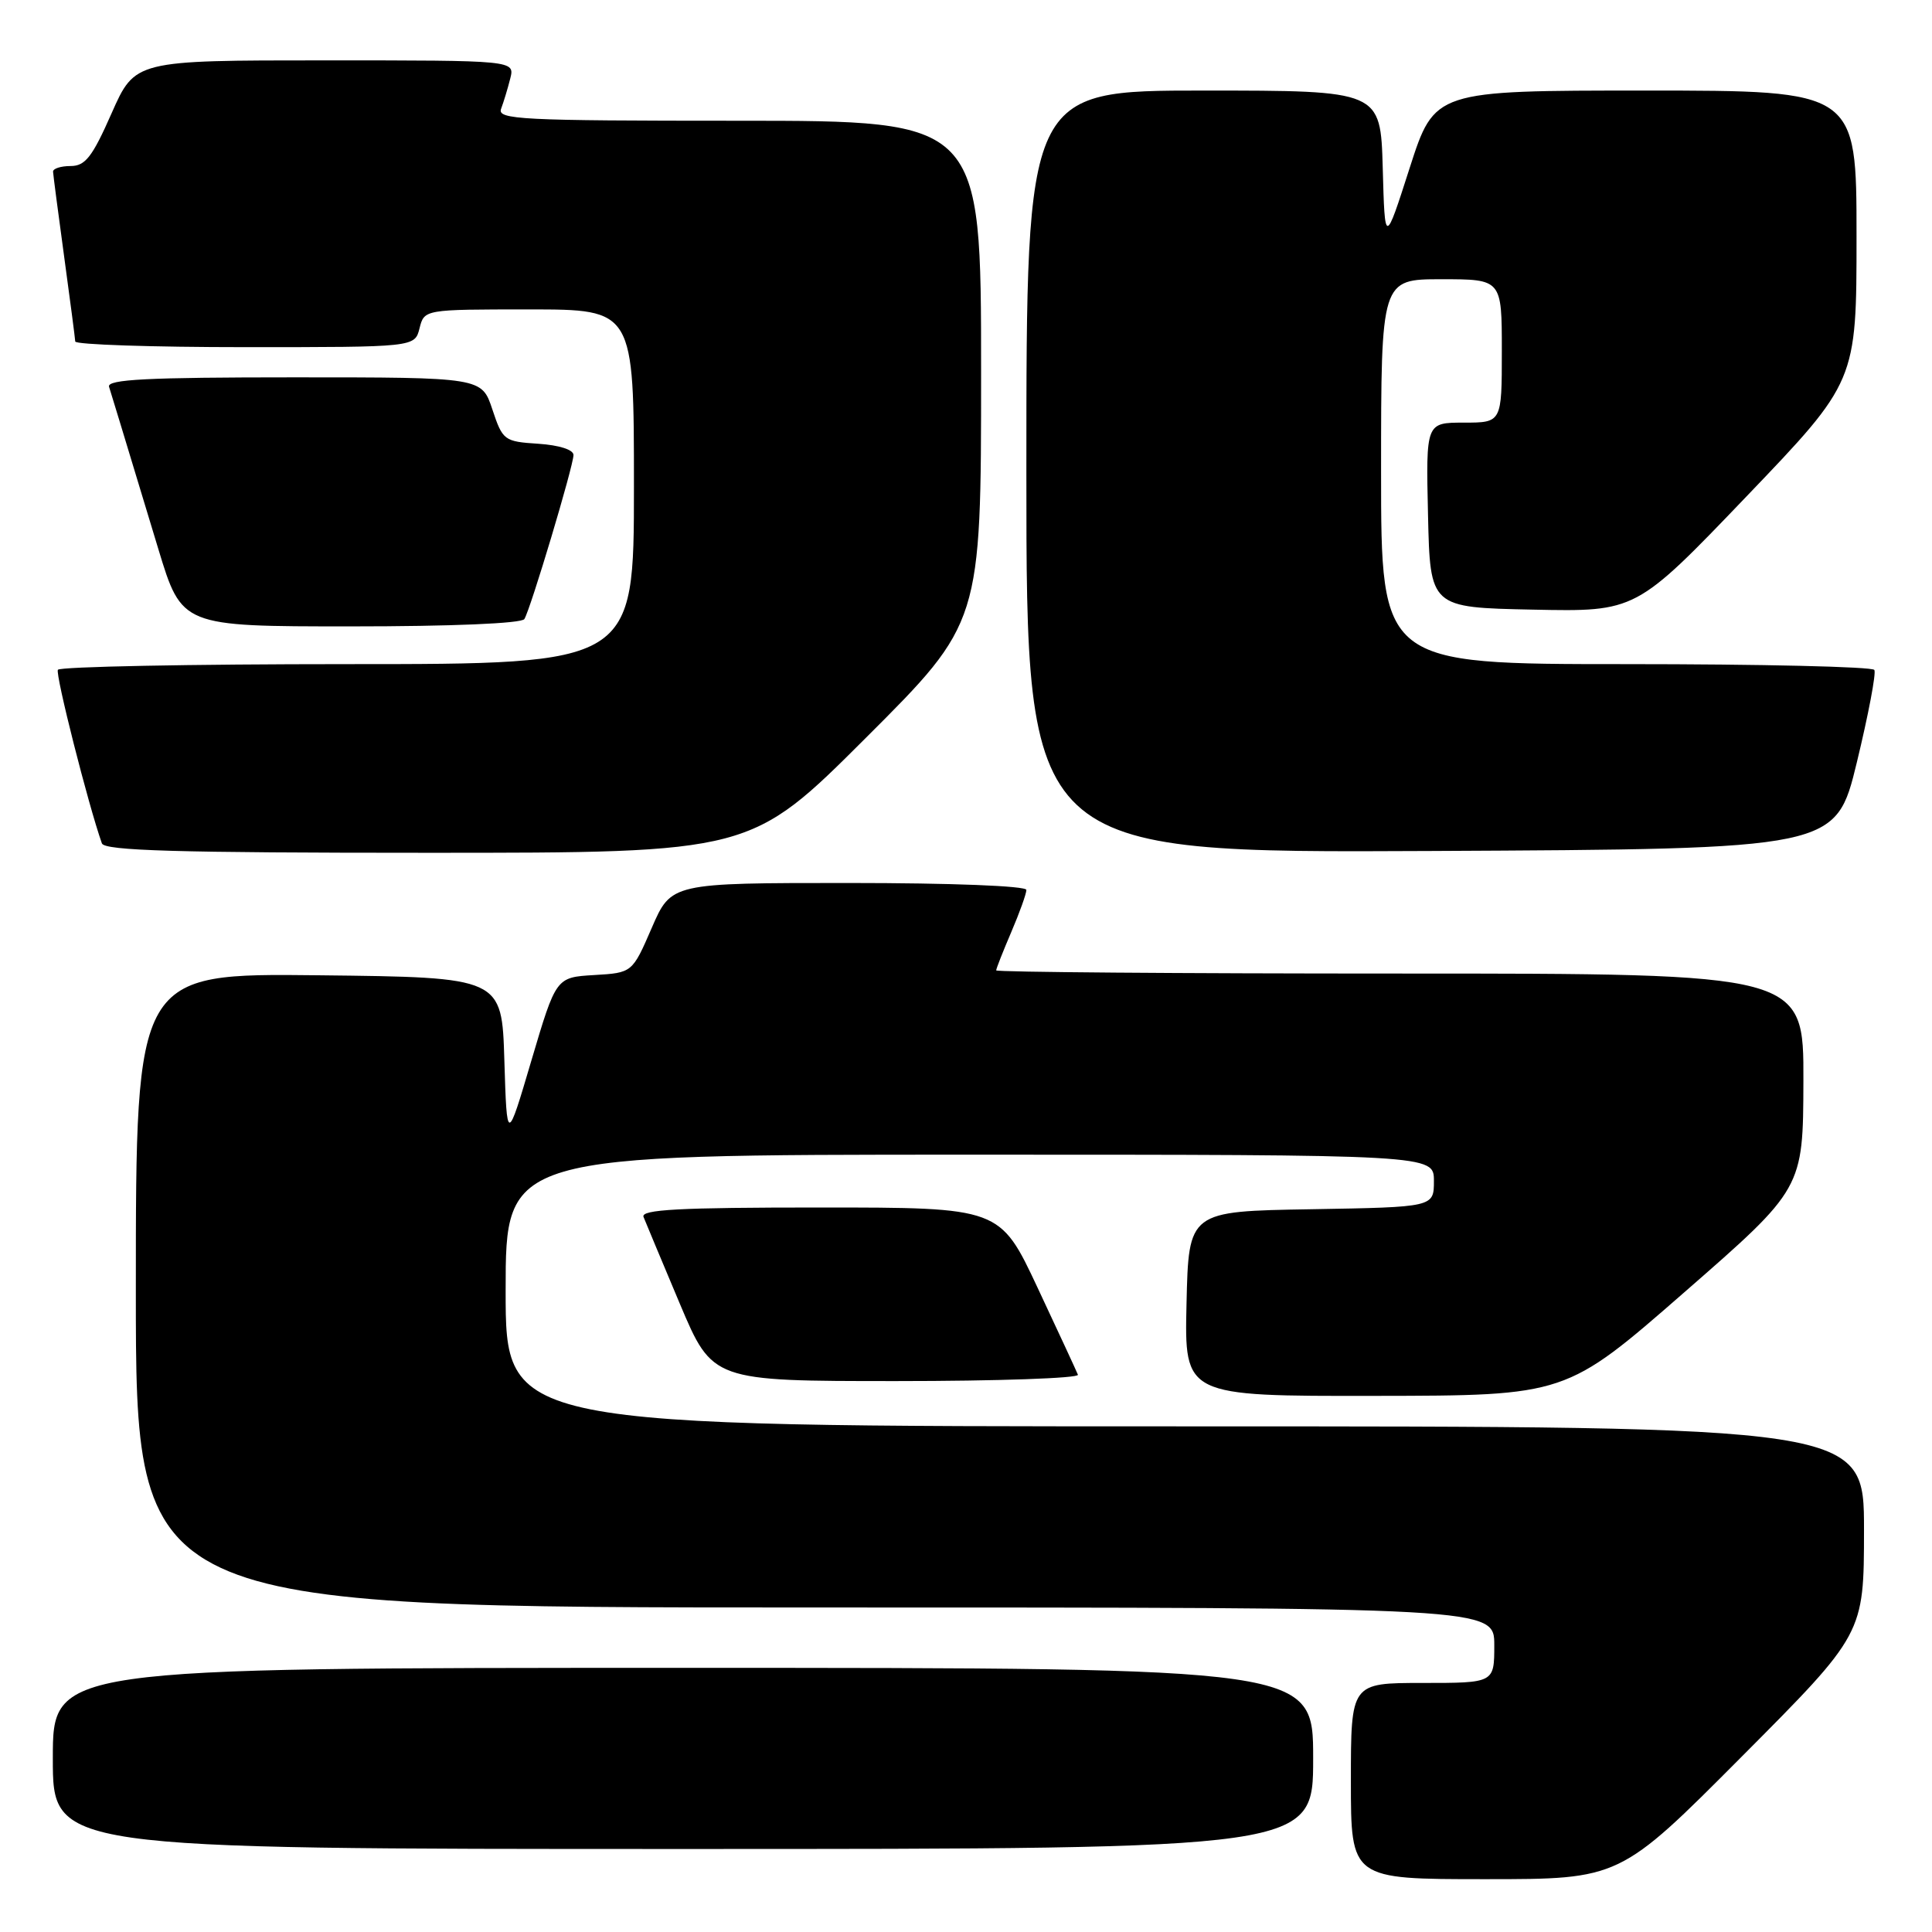 <?xml version="1.0" encoding="UTF-8" standalone="no"?>
<!DOCTYPE svg PUBLIC "-//W3C//DTD SVG 1.1//EN" "http://www.w3.org/Graphics/SVG/1.1/DTD/svg11.dtd" >
<svg xmlns="http://www.w3.org/2000/svg" xmlns:xlink="http://www.w3.org/1999/xlink" version="1.1" viewBox="0 0 256 256">
 <g >
 <path fill="currentColor"
d=" M 230.80 232.75 C 246.98 216.50 246.98 216.50 246.99 202.75 C 247.00 189.00 247.00 189.00 157.00 189.00 C 67.00 189.00 67.00 189.00 67.00 171.00 C 67.00 153.00 67.00 153.00 128.50 153.00 C 190.00 153.00 190.00 153.00 190.00 156.48 C 190.00 159.95 190.00 159.95 173.75 160.23 C 157.50 160.50 157.50 160.50 157.22 172.75 C 156.94 185.00 156.94 185.00 182.22 184.96 C 207.50 184.93 207.50 184.93 223.21 171.21 C 238.92 157.50 238.92 157.50 238.96 143.25 C 239.00 129.00 239.00 129.00 185.50 129.00 C 156.07 129.00 132.00 128.81 132.00 128.58 C 132.00 128.35 132.90 126.07 134.00 123.50 C 135.10 120.93 136.00 118.42 136.00 117.92 C 136.00 117.39 126.07 117.00 112.47 117.00 C 88.94 117.00 88.94 117.00 86.36 122.95 C 83.78 128.90 83.78 128.90 78.73 129.20 C 73.68 129.50 73.68 129.50 70.42 140.50 C 67.17 151.50 67.17 151.50 66.83 140.50 C 66.50 129.50 66.50 129.50 42.25 129.23 C 18.00 128.96 18.00 128.96 18.00 170.98 C 18.00 213.00 18.00 213.00 108.00 213.00 C 198.00 213.00 198.00 213.00 198.00 218.00 C 198.00 223.00 198.00 223.00 188.50 223.00 C 179.00 223.00 179.00 223.00 179.00 236.00 C 179.00 249.00 179.00 249.00 196.81 249.00 C 214.63 249.00 214.63 249.00 230.80 232.75 Z  M 174.00 233.00 C 174.00 221.00 174.00 221.00 90.50 221.00 C 7.00 221.00 7.00 221.00 7.00 233.00 C 7.00 245.00 7.00 245.00 90.50 245.00 C 174.00 245.00 174.00 245.00 174.00 233.00 Z  M 142.83 182.16 C 142.65 181.70 140.25 176.52 137.50 170.66 C 132.50 160.00 132.50 160.00 108.64 160.00 C 89.96 160.00 84.89 160.27 85.27 161.25 C 85.54 161.94 87.71 167.11 90.08 172.75 C 94.41 183.00 94.41 183.00 118.79 183.00 C 132.20 183.00 143.02 182.62 142.83 182.16 Z  M 114.74 97.76 C 130.00 82.52 130.00 82.52 130.00 49.26 C 130.00 16.00 130.00 16.00 97.89 16.00 C 68.93 16.00 65.85 15.84 66.40 14.41 C 66.73 13.53 67.28 11.73 67.61 10.41 C 68.22 8.00 68.22 8.00 43.05 8.00 C 17.89 8.00 17.89 8.00 14.79 15.00 C 12.23 20.81 11.30 22.00 9.35 22.00 C 8.06 22.00 7.01 22.34 7.03 22.75 C 7.05 23.16 7.71 28.22 8.50 34.00 C 9.29 39.78 9.95 44.84 9.97 45.25 C 9.99 45.66 20.12 46.00 32.48 46.00 C 54.96 46.00 54.96 46.00 55.59 43.50 C 56.22 41.00 56.22 41.00 70.11 41.00 C 84.00 41.00 84.00 41.00 84.00 64.50 C 84.00 88.00 84.00 88.00 46.06 88.00 C 25.19 88.00 7.92 88.34 7.67 88.75 C 7.31 89.35 11.69 106.63 13.50 111.75 C 13.84 112.72 23.39 113.00 56.71 113.00 C 99.48 113.00 99.48 113.00 114.74 97.76 Z  M 246.04 101.02 C 247.57 94.70 248.62 89.19 248.36 88.77 C 248.09 88.34 233.28 88.00 215.44 88.00 C 183.00 88.00 183.00 88.00 183.00 62.50 C 183.00 37.00 183.00 37.00 191.00 37.00 C 199.00 37.00 199.00 37.00 199.00 46.50 C 199.00 56.00 199.00 56.00 193.97 56.00 C 188.94 56.00 188.94 56.00 189.22 68.25 C 189.50 80.50 189.50 80.50 203.14 80.78 C 216.78 81.06 216.78 81.06 231.39 65.81 C 246.00 50.56 246.00 50.56 246.00 31.28 C 246.00 12.00 246.00 12.00 218.04 12.00 C 190.09 12.00 190.09 12.00 186.79 22.25 C 183.50 32.50 183.50 32.50 183.22 22.25 C 182.93 12.00 182.93 12.00 159.47 12.00 C 136.00 12.00 136.00 12.00 136.00 62.51 C 136.00 113.02 136.00 113.02 189.62 112.76 C 243.25 112.50 243.25 112.50 246.04 101.02 Z  M 69.48 82.03 C 70.31 80.69 75.97 61.78 75.99 60.30 C 76.00 59.59 74.12 58.99 71.33 58.80 C 66.80 58.51 66.61 58.36 65.24 54.25 C 63.83 50.00 63.83 50.00 38.95 50.00 C 19.50 50.00 14.15 50.27 14.45 51.25 C 14.86 52.55 15.79 55.61 20.98 72.75 C 24.09 83.00 24.09 83.00 46.48 83.00 C 59.85 83.00 69.12 82.61 69.48 82.03 Z "/>
</g>
</svg>